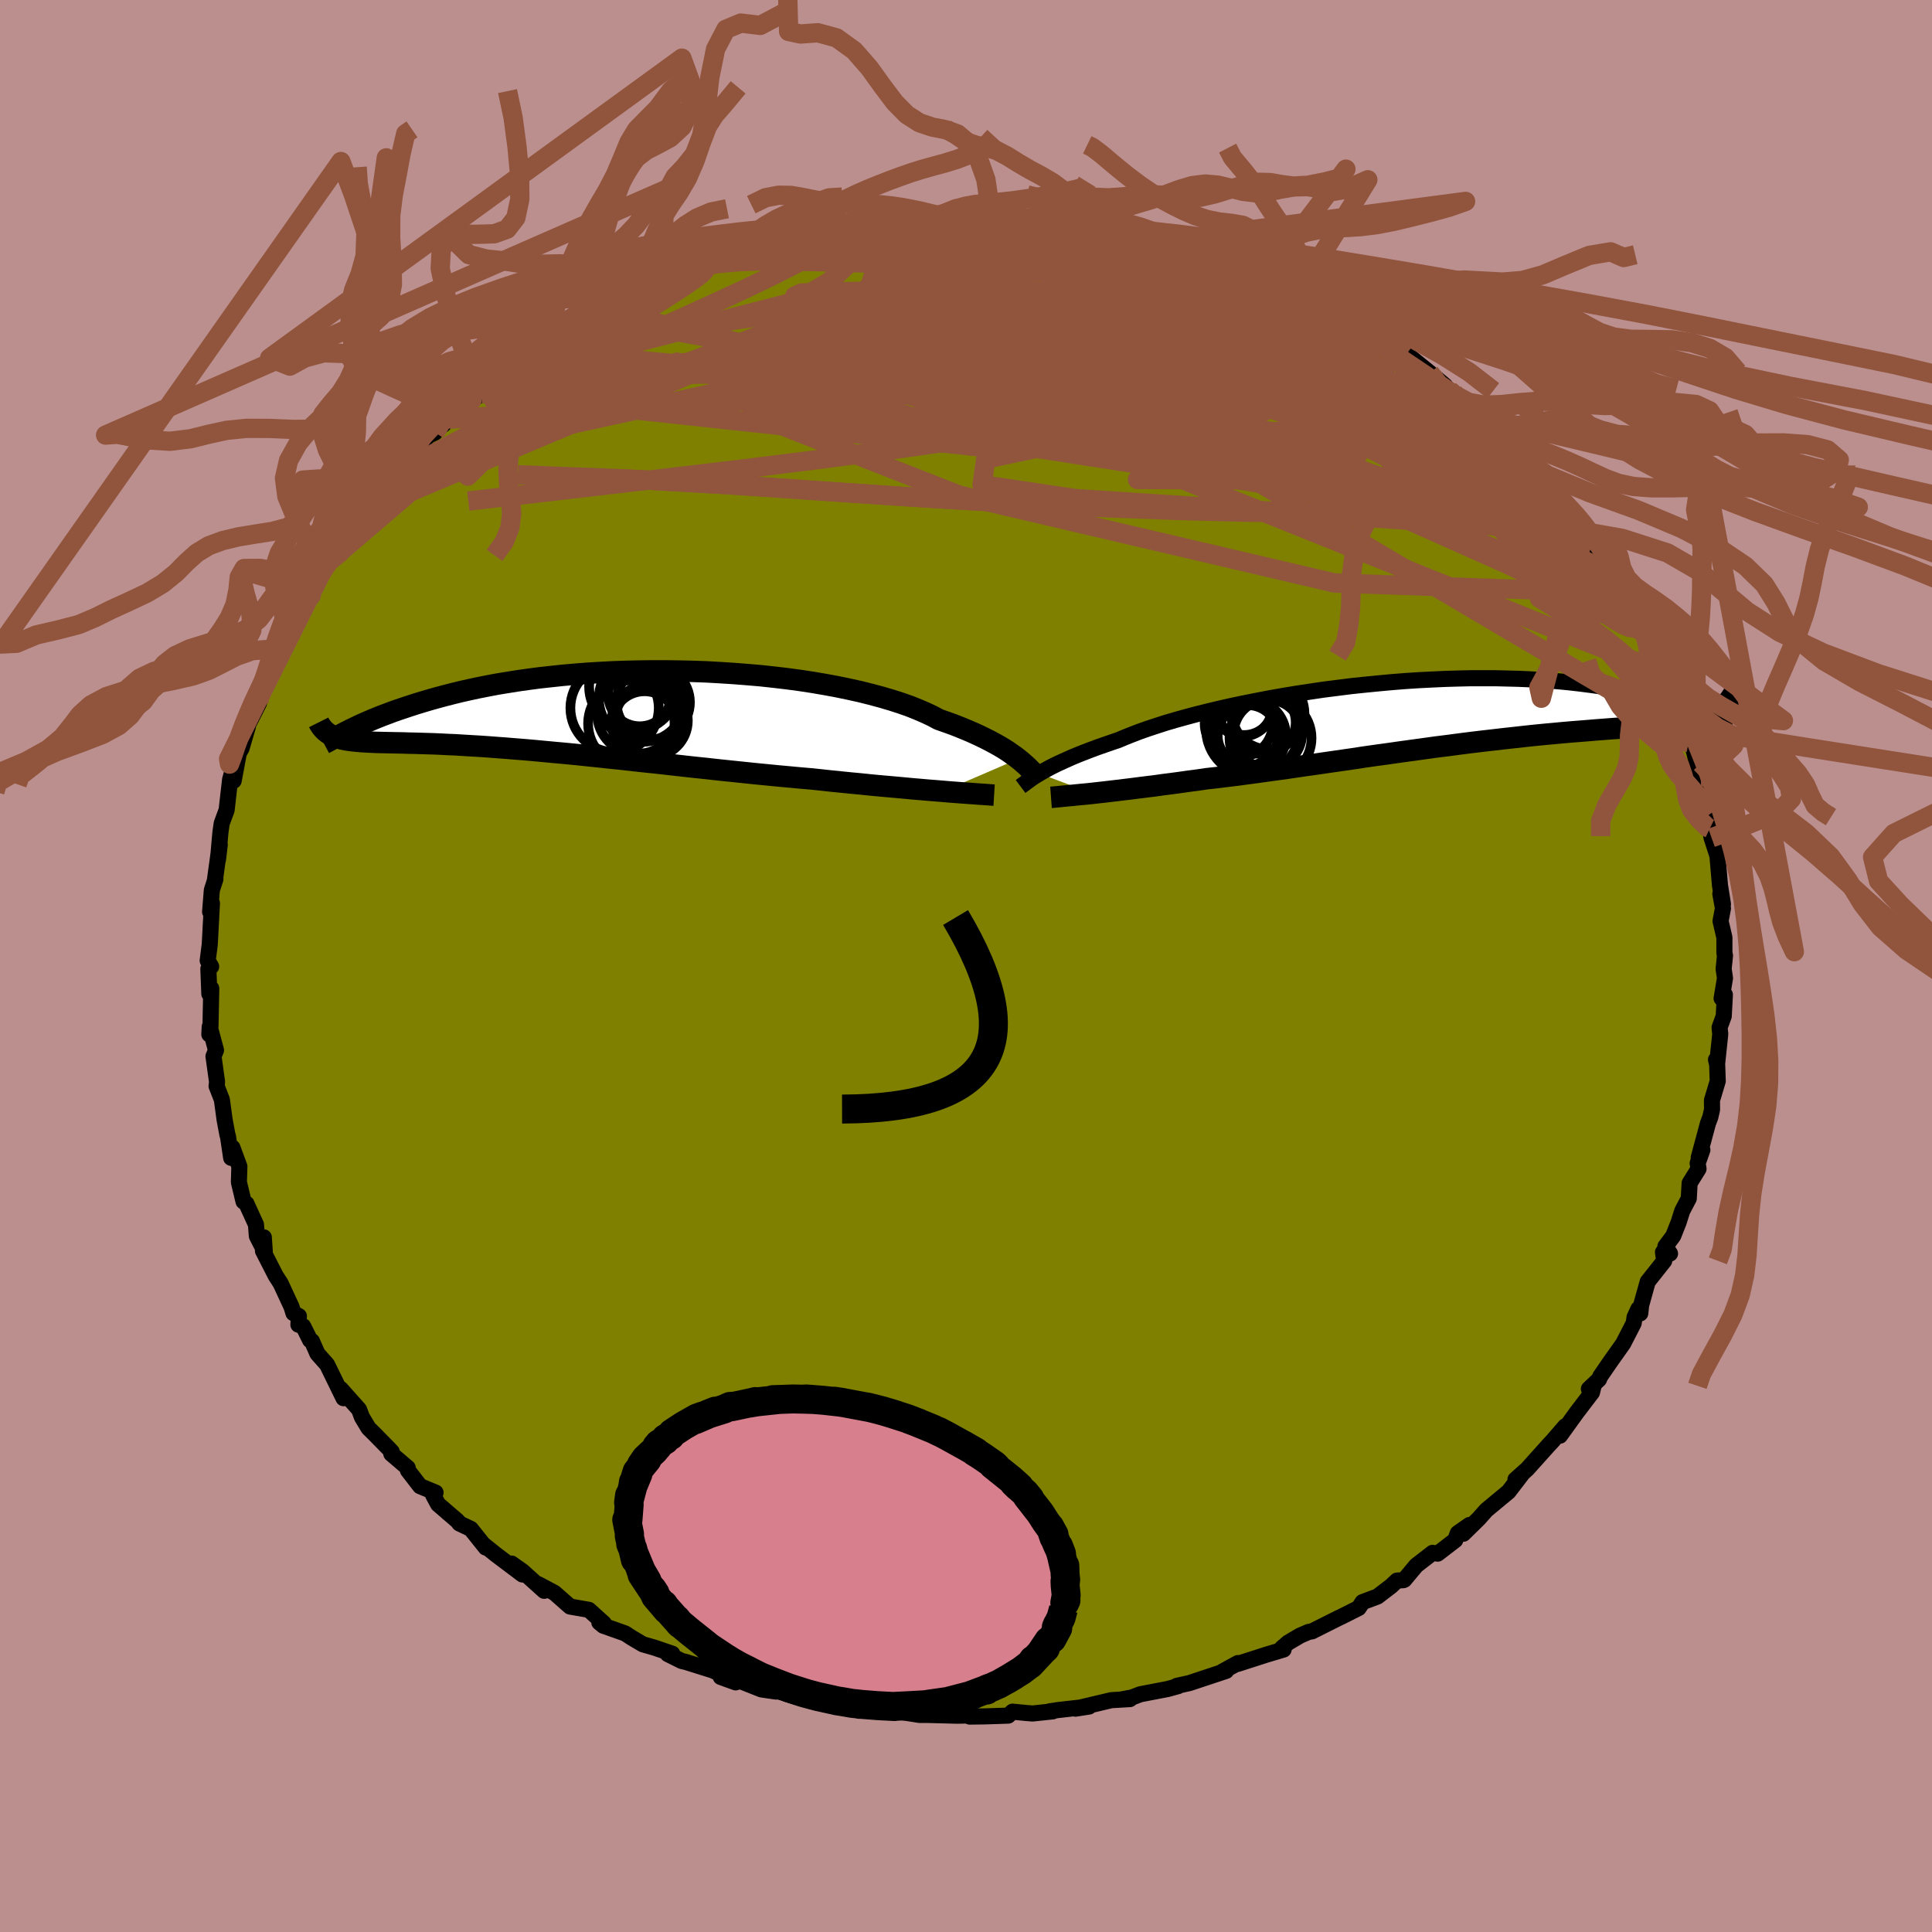 <svg xmlns="http://www.w3.org/2000/svg" width="500" height="500" viewBox="-100 -100 200 200"><defs><clipPath id="c"><path d="m44.52 5.03-.32-.25-.36-.25-.38-.27-.42-.27-.45-.27-.48-.27-.52-.28-.55-.28-.58-.28-.61-.28-.65-.28-.68-.28-.71-.28-.75-.27-.77-.27-.67-.36-.73-.34-.79-.34-.85-.34-.91-.32-.97-.31-1.02-.3-1.08-.29-1.12-.28-1.17-.26-1.21-.25-1.24-.23-1.29-.22-1.31-.2-1.34-.18-1.36-.16-1.38-.15-1.4-.12-1.41-.11-1.41-.09-1.42-.08-1.42-.05-1.41-.03-1.41-.02h-1.4l-1.38.02-1.37.03-1.34.05-1.33.07-1.3.08-1.27.1-1.24.11-1.22.13-1.18.13-1.14.15-1.12.16-1.07.17-1.04.17-1 .19-.96.19-.93.2-.89.2-.85.21-.82.21-.78.21-.75.21-.71.21-.69.21-.65.21-.63.21-.6.2-.57.2-.55.21-.51.19-.5.2-.47.19-.44.19-.42.18-.4.18-.38.18-.35.17-.34.16-.31.16-.3.15-1.47.22.17.09.18.08.19.08.2.06.22.07.23.06.24.05.25.05.27.04.29.04.3.03.31.03.34.03.35.02.36.02.39.02.4.02.42.01.45.01.47.01.49.01.51.01.54.01.57.02.59.01.63.02.65.02.68.02.71.03.74.04.77.03.8.05.83.05.86.05.89.06.91.07.95.07.98.08 1 .08 1.03.09 1.05.1 1.08.1 1.1.1 1.13.11 1.14.12 1.17.12 1.18.13 1.2.12 1.21.14 1.22.13 1.24.13 1.24.14 1.25.14 1.25.14 1.26.13 1.25.14 1.25.13 1.25.13 1.24.13 1.23.12 1.22.12 1.2.11 1.19.11 1.16.1 1.03.11 1.01.11 1 .1.99.1.97.09.96.1.94.09.91.08.9.08.87.08.85.08.83.07.79.07.77.06.73.06"/></clipPath><clipPath id="b"><path d="m-42.44 6.52.32-.19.35-.19.38-.21.41-.21.45-.22.48-.22.51-.23.54-.24.58-.24.61-.24.65-.25.67-.25.71-.25.75-.26.77-.26.66-.28.73-.29.78-.3.85-.3.91-.3.96-.31 1.02-.3 1.08-.3 1.12-.3 1.17-.29 1.21-.29 1.24-.28 1.29-.27 1.31-.26 1.35-.26 1.36-.24 1.39-.23 1.4-.21 1.41-.21 1.42-.18 1.42-.18 1.43-.15 1.42-.14 1.41-.13 1.4-.11 1.39-.09 1.37-.07 1.35-.06 1.33-.04 1.31-.03h2.52l1.22.03 1.18.03 1.15.05 1.11.07 1.08.07 1.04.09 1.01.1.96.11.93.12.89.12.85.13.82.14.78.14.74.14.72.15.68.14.65.15.62.14.6.14.57.14.54.14.52.14.49.13.46.13.44.13.42.13.39.12.37.11.35.11.33.1.31.1.29.09 1.05-.67-.22.18-.22.16-.24.15-.26.14-.27.14-.28.12-.3.12-.32.11-.34.1-.35.1-.37.08-.39.09-.41.07-.43.08-.45.06-.47.06-.49.06-.52.05-.54.05-.56.05-.6.05-.62.05-.65.04-.68.05-.71.05-.74.05-.77.06-.8.06-.83.07-.87.07-.89.07-.93.08-.95.09-.99.09-1.01.1-1.04.11-1.07.12-1.1.12-1.11.13-1.14.13-1.16.14-1.18.15-1.2.16-1.21.15-1.22.17-1.24.17-1.24.17-1.25.18-1.25.17-1.26.18-1.25.19-1.25.18-1.25.18-1.23.18-1.22.17-1.21.18-1.19.17-1.18.16-1.15.16-1.12.15-1.1.15-1.08.13-1.04.13-1.01.11-.94.14-.93.12-.91.13-.89.12-.87.11-.84.12-.83.1-.8.1-.77.1-.75.09-.73.09-.69.08-.67.08-.64.07-.61.07"/></clipPath><filter id="a"><feTurbulence baseFrequency=".05" numOctaves="3" result="noise" type="noise"/><feDisplacementMap in="SourceGraphic" in2="noise" scale="2"/></filter></defs><rect width="100%" height="100%" x="-100" y="-100" fill="#BC8F8F"/><path fill="olive" stroke="#000" stroke-linejoin="round" stroke-width="1.667" d="m78.43.3.14.96-.35 2.09.34-.38-.12 2.22-.43 1.18.07.68-.33 3.12-.11-.48.1-.03.08 2.25-.6 2 .01.96-.18.78-.24.63-.96 3.56.38-.8-.49 1.38.09.58-.92 1.48-.09 1.59-.68 1.29-.36 1.15-.57 1.44-.81 1.08.48.74-.73-.14.13.89-1.71 2.16-.68 2.44-.09.84-.19-.47-.4.86-.09.62-1.09 2.12-1.29 1.82-1.08 1.57-.13.31-1.05.99.49-.32-.17.69-1.55 2.03-1.76 2.44.54-.97-1.32 1.53-.42.45-2.19 2.44-1.22 1.09.66-.54-1.37 1.79-.02.02-2.28 1.89-.8.9-1.58 1.55.62-.9-1.2.84-.26.72-1.82 1.4-.53-.08-1.68 1.3-1.25 1.49-.09.04-.66.04-.61.57-1.41 1.08-1.55.58-.4.61-1.85.93-.22.1-2.77 1.39-.33.05-.9.39-1.24.73-.65.57.19.14-1.81.54-2.92.94v-.08l-1.64.9.42-.09-3.8 1.26-1.31.29.16.02-1.08.3-2.86.55-.86.33-1.02.19.81-.02-1.92.11-3.72.88 1.41-.22-3.26.37-.83.13h.33l-2.09.22-.63-.05-1.44-.14-.45.41-2.43.08-1.56.02.3-.12-1.61.03-3-.08h-.88l-1.26-.2-1.03-.15.68.09-3.27-.22-.74-.34-1.81-.03 1.83.12-3.78-.65-1.82-.31.97.33-3.08-.67-1.61-.54.07.15-1.51-.22-2.38-.94-.29.21-1.55-.56 1.24.29-2.06-.97-2.81-.88-.4-.09-1.45-.72.46-.04-1.85-.63-1.19-.34-1.18-.7-.66-.43-2.26-.8-.41-.34.47.1-1.55-1.4-1.95-.34-1.61-1.42-1.67-.89.6.68-2.24-2.02-1.13-.8 1.12 1.13-2.75-2.07-1.22-.98.17.26-1.54-1.93-1.18-.56-.19-.25-2.02-1.74-.53-.99.27-.22-1.6-.66-1.26-1.63-.02-.27-1.7-1.45.05-.21-.29-.31-1.53-1.56-.59-.58-.68-1.13-.3-.8-1.89-2.12.28.95-1.7-3.48-1-1.13-.57-1.3-.19-.1-.71-1.43-.5-.17.05-.89-.56-.3-.2-.65-1.13-2.44-.5-.77-1.33-2.6.09-1.39.1 1.47-.82-1.6-.09-1.19-.99-2.17-.3-.22-.48-2 .05-1.63-.72-1.95-.13 1.06-.33-2.23-.05-.12-.3-1.6-.28-2.07-.55-1.41.01-.05.04-.39-.37-2.64.26-.63-.65-2.43-.04.79.12-.87.08-3.89-.2.56-.1-2.58.29-.24-.36-.62.21-1.64.04-.69.19-3.62-.19.9.18-2.25.37-1.14-.05.1.5-3.65-.18 1.51.25-2.81.13-.91.11-.3.4-1.08.36-3.16.54-1.94-.17 2.06.53-2.84.29-.53.66-2.26-.4.64 1.54-3.04.03-.98-.1.77.46-1.31.33-.83 2.05-4.08-1.4 2.31 1.27-1.81 1.34-3.9.2.1 1.07-1.32-.53.42.68-.49 1.25-2.73.33-.37.34-.5.87-.68 1.23-1.85-.01.08.71-1.74 1.37-1.21-.48.02 2.3-2.59v.03l1.12-1.42.01.12 1.58-1.33 1.4-2.33.8-.39 1.03-1.39-.22.61.68-.61 2.38-2.06 1.08-.59.3-.8 1.59-.87.32-.61.65-.34 2.07-1.87-.33.43 2.88-1.45-.25.16 1.39-.96 1.05-.28 1.48-1.4.42-.62.82-.03 1.51-.33.12-.46 1.39-.66h.54l3.65-2.1.63-.33-.37.53 1.33-.64 1.49-.66-.12-.35 2.93-.53 1.24-.34.86-.39-.72.16 2.15-.43 1.52-.7 2.04-.18-.71-.07 4.12-.85-1.79.2 2.2-.38 1.33.07 2.58-.56 2.08-.22.03.1.74-.17.05-.05 1.93-.08 1.34-.18 1.68.01.62.21 1.91-.26.56-.06.73.24.69-.08 2.07.03 1.4.4-.31-.21 2.12.03 1.99.17 1.39.45.5-.09.04-.08 2.12.67 2.82.29.12.33 2.78.53.13-.21.38.48 1.28.15 2.16.59-.27-.09 2.88 1.24 2.01.49-.81-.46.81.28 1.82.82.12.25 1.76.93 2.49.77-1.15-.16 2.09.6-.14.06 2.58 1.37.58.12 1.2.87.64.34 1.81 1.19.43.27 2.1 1.4-.42-.44 1.32.61 2.52 2.04 1.59 1.34.38.52.55.26-.73-.43 2.71 2.22.87.68-.01.1 1.88 1.76.45.3.87 1.21.35.34.71.28 2.26 2.6-.69.16 1.63 1.2 1.23 1.11.18.57 1.82 2.24-.76-1.03.3 1.01 2.05 2.63-.33-.57.99 1.97.16.21 1.63 2.12.06-.15.27.99 1.3 1.92.18.46.35.9.64 1.49 1.19 2.59-.77-1.72.82 1.36.91 2.43.55 1.18.14.52.69 2.02.41 1.58-.05-.09.47.54.78 3.01-.24-1.2.92 3.53.35 1.48-.8-1.46 1.21 4.22-.48-1.22.18.95.61 1.88.26 3.04.31 1.96-.27-1.07.27 1.5-.25 1.32.4 1.7v1.6l.06.27L78.43.3l.14.96" filter="url(#a)"/><path fill="#fff" d="m-42.44 6.52.32-.19.35-.19.38-.21.41-.21.45-.22.48-.22.51-.23.54-.24.58-.24.61-.24.65-.25.67-.25.71-.25.75-.26.77-.26.66-.28.73-.29.78-.3.85-.3.91-.3.96-.31 1.02-.3 1.08-.3 1.12-.3 1.17-.29 1.21-.29 1.24-.28 1.29-.27 1.31-.26 1.35-.26 1.36-.24 1.39-.23 1.4-.21 1.41-.21 1.42-.18 1.42-.18 1.43-.15 1.42-.14 1.41-.13 1.4-.11 1.39-.09 1.37-.07 1.35-.06 1.33-.04 1.31-.03h2.52l1.22.03 1.18.03 1.15.05 1.11.07 1.08.07 1.04.09 1.01.1.96.11.93.12.89.12.85.13.82.14.78.14.74.14.72.15.68.14.65.15.62.14.6.14.57.14.54.14.52.14.49.13.46.13.44.13.42.13.39.12.37.11.35.11.33.1.31.1.29.09 1.05-.67-.22.18-.22.16-.24.15-.26.14-.27.14-.28.12-.3.12-.32.11-.34.1-.35.1-.37.08-.39.09-.41.07-.43.08-.45.06-.47.06-.49.06-.52.05-.54.05-.56.05-.6.05-.62.05-.65.04-.68.05-.71.05-.74.05-.77.06-.8.06-.83.07-.87.07-.89.07-.93.08-.95.09-.99.09-1.01.1-1.04.11-1.07.12-1.1.12-1.11.13-1.14.13-1.16.14-1.18.15-1.2.16-1.21.15-1.22.17-1.24.17-1.24.17-1.25.18-1.25.17-1.26.18-1.25.19-1.25.18-1.25.18-1.23.18-1.22.17-1.21.18-1.19.17-1.18.16-1.15.16-1.12.15-1.1.15-1.08.13-1.04.13-1.01.11-.94.14-.93.12-.91.13-.89.12-.87.11-.84.12-.83.1-.8.1-.77.1-.75.09-.73.09-.69.08-.67.08-.64.07-.61.07" filter="url(#a)" transform="translate(50.04 -26.45)"/><path fill="#fff" d="m44.52 5.03-.32-.25-.36-.25-.38-.27-.42-.27-.45-.27-.48-.27-.52-.28-.55-.28-.58-.28-.61-.28-.65-.28-.68-.28-.71-.28-.75-.27-.77-.27-.67-.36-.73-.34-.79-.34-.85-.34-.91-.32-.97-.31-1.02-.3-1.08-.29-1.12-.28-1.17-.26-1.21-.25-1.24-.23-1.29-.22-1.31-.2-1.34-.18-1.36-.16-1.38-.15-1.4-.12-1.41-.11-1.41-.09-1.42-.08-1.42-.05-1.41-.03-1.41-.02h-1.4l-1.38.02-1.37.03-1.34.05-1.33.07-1.3.08-1.27.1-1.24.11-1.22.13-1.18.13-1.14.15-1.12.16-1.07.17-1.04.17-1 .19-.96.19-.93.2-.89.2-.85.21-.82.21-.78.21-.75.21-.71.21-.69.21-.65.21-.63.21-.6.2-.57.2-.55.21-.51.19-.5.2-.47.19-.44.19-.42.18-.4.18-.38.18-.35.17-.34.16-.31.16-.3.15-1.47.22.17.09.18.08.19.08.2.06.22.07.23.06.24.05.25.05.27.04.29.04.3.03.31.03.34.03.35.02.36.02.39.02.4.02.42.01.45.01.47.01.49.01.51.01.54.01.57.02.59.01.63.02.65.02.68.02.71.03.74.04.77.03.8.05.83.05.86.05.89.06.91.07.95.07.98.08 1 .08 1.03.09 1.05.1 1.08.1 1.1.1 1.13.11 1.14.12 1.17.12 1.18.13 1.2.12 1.21.14 1.22.13 1.24.13 1.24.14 1.25.14 1.25.14 1.26.13 1.25.14 1.25.13 1.25.13 1.24.13 1.23.12 1.22.12 1.2.11 1.19.11 1.16.1 1.03.11 1.01.11 1 .1.99.1.97.09.96.1.94.09.91.08.9.08.87.08.85.08.83.07.79.07.77.06.73.06" filter="url(#a)" transform="translate(-39.1 -26.47)"/><g fill="none" stroke="#000" transform="translate(50.04 -26.45)"><path stroke-linejoin="round" stroke-width="1.667" d="m-44.39 7.87.12-.09.13-.1.15-.1.15-.12.18-.13.19-.14.22-.16.24-.16.27-.17.3-.18.32-.19.35-.19.38-.21.41-.21.45-.22.48-.22.51-.23.54-.24.58-.24.61-.24.65-.25.67-.25.71-.25.75-.26.77-.26.66-.28.73-.29.78-.3.85-.3.91-.3.96-.31 1.02-.3 1.08-.3 1.12-.3 1.17-.29 1.21-.29 1.24-.28 1.29-.27 1.31-.26 1.35-.26 1.36-.24 1.39-.23 1.4-.21 1.41-.21 1.42-.18 1.42-.18 1.43-.15 1.42-.14 1.41-.13 1.4-.11 1.39-.09 1.37-.07 1.35-.06 1.33-.04 1.31-.03h2.52l1.22.03 1.18.03 1.15.05 1.11.07 1.08.07 1.04.09 1.01.1.96.11.93.12.89.12.85.13.82.14.78.14.74.14.72.15.68.14.65.15.62.14.6.14.57.14.54.14.52.14.49.13.46.13.44.13.42.13.39.12.37.11.35.11.33.1.31.1.29.09.27.08.26.07.24.06.23.06.2.05.2.04.18.03.17.02.16.02h.14" filter="url(#a)"/><path stroke-linejoin="round" stroke-width="2.222" d="m-41.24 8.99.27-.02.3-.03.34-.03.38-.04.41-.04.45-.04.48-.05.51-.05.55-.05.57-.06.61-.07.64-.07.67-.08.69-.08.73-.09.75-.09.77-.1.8-.1.83-.1.84-.12.87-.11.89-.12.91-.13.93-.12.94-.14 1.01-.11 1.04-.13 1.08-.13 1.1-.15 1.12-.15 1.15-.16 1.18-.16 1.19-.17 1.21-.18 1.22-.17 1.23-.18 1.25-.18 1.25-.18 1.25-.19 1.26-.18 1.25-.17 1.25-.18 1.24-.17 1.24-.17 1.22-.17 1.21-.15 1.2-.16 1.18-.15 1.16-.14 1.14-.13 1.11-.13 1.1-.12 1.07-.12 1.04-.11 1.01-.1.99-.09.95-.09.93-.08.89-.07.87-.07.83-.07.8-.06.77-.06.74-.05.71-.05.68-.05.65-.04.62-.05.6-.05.56-.05.54-.05.52-.05.49-.06.47-.06.45-.06.43-.08.41-.07.39-.09.37-.08.35-.1.34-.1.32-.11.3-.12.28-.12.27-.14.26-.14.24-.15.22-.16.22-.18.2-.18.19-.19.18-.2.17-.22.15-.22.15-.24.14-.25.13-.25.12-.27.11-.28" filter="url(#a)"/><circle cx="-18.786" cy="2.412" r="3.538" clip-path="url(#b)" filter="url(#a)"/><circle cx="-21.261" cy="-.543" r="3.084" clip-path="url(#b)" filter="url(#a)"/><circle cx="-21.371" cy="-.338" r="3.016" clip-path="url(#b)" filter="url(#a)"/><circle cx="-18.746" cy=".272" r="3.74" clip-path="url(#b)" filter="url(#a)"/><circle cx="-19.211" cy="1.237" r="3.304" clip-path="url(#b)" filter="url(#a)"/><circle cx="-21.806" cy="1.332" r="3.528" clip-path="url(#b)" filter="url(#a)"/><circle cx="-18.516" cy="2.852" r="4.246" clip-path="url(#b)" filter="url(#a)"/><circle cx="-20.861" cy="2.572" r="3.126" clip-path="url(#b)" filter="url(#a)"/><circle cx="-20.726" cy="2.642" r="3.816" clip-path="url(#b)" filter="url(#a)"/><circle cx="-20.336" cy="1.922" r="4.846" clip-path="url(#b)" filter="url(#a)"/></g><g fill="none" stroke="#000" transform="translate(-39.1 -26.47)"><path stroke-linejoin="round" stroke-width="2.222" d="m46.49 6.9-.12-.12-.13-.13-.14-.16-.16-.17-.18-.18-.2-.2-.22-.21-.25-.22-.27-.24-.3-.24-.32-.25-.36-.25-.38-.27-.42-.27-.45-.27-.48-.27-.52-.28-.55-.28-.58-.28-.61-.28-.65-.28-.68-.28-.71-.28-.75-.27-.77-.27-.67-.36-.73-.34-.79-.34-.85-.34-.91-.32-.97-.31-1.02-.3-1.08-.29-1.12-.28-1.17-.26-1.21-.25-1.24-.23-1.29-.22-1.31-.2-1.34-.18-1.36-.16-1.38-.15-1.4-.12-1.41-.11-1.41-.09-1.42-.08-1.42-.05-1.41-.03-1.41-.02h-1.4l-1.38.02-1.37.03-1.34.05-1.33.07-1.3.08-1.27.1-1.24.11-1.22.13-1.18.13-1.14.15-1.12.16-1.07.17-1.04.17-1 .19-.96.19-.93.2-.89.2-.85.21-.82.21-.78.21-.75.21-.71.21-.69.21-.65.21-.63.21-.6.2-.57.2-.55.21-.51.19-.5.2-.47.19-.44.19-.42.18-.4.18-.38.18-.35.17-.34.16-.31.16-.3.15-.28.15-.26.13-.25.14-.23.12-.22.12-.2.11-.19.1-.18.1-.17.09-.15.08" filter="url(#a)"/><path stroke-linejoin="round" stroke-width="2.222" d="m42.01 8.78-.33-.02-.39-.03-.42-.03-.48-.03-.51-.04-.56-.04-.59-.04-.64-.05-.67-.05-.7-.06-.73-.06-.77-.06-.79-.07-.83-.07-.85-.08-.87-.08-.9-.08-.91-.08-.94-.09-.96-.1-.97-.09-.99-.1-1-.1-1.01-.11-1.03-.11-1.16-.1-1.19-.11-1.2-.11-1.22-.12-1.23-.12-1.24-.13-1.25-.13-1.25-.13-1.25-.14-1.26-.13-1.25-.14-1.25-.14-1.24-.14-1.24-.13-1.22-.13-1.21-.14-1.2-.12-1.18-.13-1.17-.12-1.14-.12-1.13-.11-1.1-.1-1.08-.1-1.05-.1-1.03-.09-1-.08-.98-.08-.95-.07-.91-.07-.89-.06-.86-.05-.83-.05-.8-.05-.77-.03-.74-.04-.71-.03-.68-.02-.65-.02-.63-.02-.59-.01-.57-.02-.54-.01-.51-.01-.49-.01-.47-.01-.45-.01-.42-.01-.4-.02-.39-.02-.36-.02-.35-.02-.34-.03-.31-.03-.3-.03-.29-.04-.27-.04-.25-.05-.24-.05-.23-.06-.22-.07-.2-.06-.19-.08-.18-.08-.17-.09-.16-.1-.15-.1-.14-.11-.14-.12-.12-.12-.11-.13-.11-.14-.1-.14-.1-.16-.08-.16" filter="url(#a)"/><circle cx="6.544" cy="1.066" r="3.76" clip-path="url(#c)" filter="url(#a)"/><circle cx="4.674" cy="-2.459" r="4.592" clip-path="url(#c)" filter="url(#a)"/><circle cx="5.819" cy="1.406" r="3.376" clip-path="url(#c)" filter="url(#a)"/><circle cx="5.089" cy=".331" r="4.174" clip-path="url(#c)" filter="url(#a)"/><circle cx="5.944" cy=".986" r="3.504" clip-path="url(#c)" filter="url(#a)"/><circle cx="6.724" cy="-.829" r="3.798" clip-path="url(#c)" filter="url(#a)"/><circle cx="2.719" cy="-.239" r="4.572" clip-path="url(#c)" filter="url(#a)"/><circle cx="5.589" cy="-1.229" r="4.498" clip-path="url(#c)" filter="url(#a)"/><circle cx="5.324" cy="-1.609" r="3.262" clip-path="url(#c)" filter="url(#a)"/><circle cx="4.454" cy="1.376" r="4.474" clip-path="url(#c)" filter="url(#a)"/></g><g fill="none" stroke="#91553D" stroke-linejoin="round" stroke-width="2"><path d="m56.92-53.11.8.82.43 1.05-.06.91-.52.75-.99.64-1.5.52-2.04.41-2.58.32-3.11.24-3.63.19-4.15.12-4.69.06-5.26-.03-5.86-.11-6.47-.19-7.12-.28-7.76-.38-8.37-.49-8.99-.6-9.66-.66-10.43-.6-11.35-.43m32.36-25.38-.29.08 1.39.02 2.14.06 2.43.13 2.47.23 2.46.33 2.51.41 2.64.47 2.79.53 2.96.58 3.06.61 3.11.65 3.09.65 3.01.63 2.9.6 2.8.56 2.71.56 2.61.55 2.49.52 2.31.45 2.08.37" filter="url(#a)"/><path d="m-17.44-75.31.77-.16 1.96-.07 2.49.13 3.09.3 3.65.41 4.02.49 4.2.57 4.24.63 4.3.72 4.42.78 4.56.82 4.65.81 4.63.79 4.53.76m4.34.64.9.72.61.68.31.69-.04.67-.4.69-.74.72-1.11.8-1.53.83-2.02.84-2.56.81-3.11.79-3.64.78-4.14.78-4.65.82-5.17.84-5.72.89-6.31.94-6.92.98-7.53 1-8.11 1.01-8.69 1.03-9.35 1.09-10.01 1.16m117.83 7.19.48.61.57.76.4.64.25.52.08.38-.11.19-.32-.06-.56-.35-.82-.7-1.08-1.04-1.35-1.4-1.66-1.78-2.07-2.24-2.56-2.78-3.07-3.37-3.5-3.88-3.84-4.37" filter="url(#a)"/><path d="m11.81-76.66.66.15 1.21.33 1.09.37.69.36.23.34-.19.35-.58.37-.92.42-1.27.47-1.68.54-2.14.59-2.66.61-3.21.62-3.74.64-4.28.69-4.8.76-5.38.85-6.02.94-6.7.97-7.27.91" filter="url(#a)"/><path d="m-19.48-75.13 1.33-.18 1.02-.22.92-.2.84-.13.79-.05h.72l.53.09.25.17-.11.29-.46.39-.78.51-1.07.63-1.36.75-1.69.88-2.06 1.03-2.47 1.18-2.9 1.34-3.34 1.52-3.8 1.71-4.32 1.94-4.96 2.24-5.68 2.57" filter="url(#a)"/><path d="m-28.83-71.89 1.27-.53 1.61-.41 1.97-.34 2.12-.27 2.22-.22 2.38-.19 2.56-.2 2.75-.2 2.87-.19 2.94-.17 2.94-.13 2.9-.12 2.83-.1 2.74-.1 2.6-.11 2.43-.09 2.22-.07 2.01-.01h1.67m39.05 20.38.51.49.53.59.52.6.48.59.37.54.18.4-.04.22-.33-.03-.64-.29-1.01-.57-1.38-.86-1.74-1.14-2.1-1.41-2.46-1.71-2.9-2.07-3.39-2.48-3.93-2.95-4.45-3.43M68.1-38.61l.17.25.34.72.35.79.25.71.12.57-.04.39-.21.18-.39-.04-.59-.24-.79-.44-1.01-.65-1.25-.92-1.53-1.23-1.81-1.58-2.11-1.94-2.42-2.3-2.74-2.65-3.05-2.99-3.35-3.34-3.65-3.72-4.04-4.16-4.66-4.72" filter="url(#a)"/><path d="m-34.61-69.35 1.28-.54 1.5-.74 1.11-.52.84-.36.72-.28.69-.24.63-.19.51-.1.31.01.09.12-.15.24-.38.36-.64.49-.9.63-1.2.79-1.55.98-1.92 1.18-2.3 1.4-2.74 1.64-3.24 1.91-3.76 2.14-4.16 2.16" filter="url(#a)"/><path d="m-42.79-64.61 1.26-.78 1.15-.74 1.04-.69.93-.57.86-.47.81-.39.77-.37.73-.33.62-.28.47-.18.22-.05-.05.1-.35.28-.62.44-.9.61-1.19.81-1.52 1.01-1.89 1.24-2.32 1.48-2.78 1.76-3.4 2.16M-23.15-74l1.95-.45 1.84-.42 1.78-.34 1.76-.3 1.78-.27 1.83-.24 1.9-.23 1.93-.21 1.89-.19 1.72-.17 1.5-.14 1.23-.12 1-.1.8-.08.62-.07.4-.06.13-.05-.16-.03-.58.02m-29 5.56 1.33-.5 1.78-.32 2.25-.2 2.54-.08 2.74.02 2.98.06 3.27.09 3.54.12 3.75.14 3.89.19 3.98.23 4.04.26 4.08.28 4.1.29 4.06.29 3.9.28 3.64.28 3.37.31" filter="url(#a)"/><path d="m52.51-57.5.55.49.35.44.14.36-.21.16-.64-.1-1.1-.35-1.57-.62-2.08-.9-2.64-1.23-3.26-1.62-3.99-2.06-4.84-2.56-5.87-3.1-7.1-3.74m14.2 2.65-.1.13.9.51 1.32.75 1.49.89 1.55.97 1.55 1 1.52 1 1.46.99 1.4.93 1.3.87 1.18.8 1.04.7.84.57.57.4.24.15-.09-.08-.26-.23-.3-.26m7.57 6.76 1.14 1.72.15 1-.35.77-.86.66-1.47.53-2.09.41-2.73.31-3.34.24-3.95.16-4.56.1-5.2.02-5.89-.08-6.59-.17-7.32-.27-8.06-.39-8.78-.51-9.51-.64-10.28-.71-11.16-.63-12.19-.43" filter="url(#a)"/><path d="m53.37-56.72 1.2 1.19.4.67-.09.44-.47.29-.85.2-1.26.08-1.71-.09-2.23-.31-2.79-.54-3.44-.8L38-56.66l-4.86-1.33-5.54-1.59-6.2-1.82-6.86-2.08-7.58-2.35-8.38-2.63-9.26-2.9" filter="url(#a)"/><path d="M70.26-34.49 25.5-56.91 5.23-62.93.77-65.1l3.86-.82 8.19.15 8.71.67 6.19.76 2.26.65-1.55.49-4.26.24-5.49-.18-5.32-.63-4.13-.82-2.62-.53-1.49.14-1.33.74-2.41.71-4.22.06-5.03-.43-2.72-.06 3.39.22 9.56-3.02-9.22-10.43" filter="url(#a)"/><path d="m39.61-66.82-28.68-4.64-3.76 2.24 2.3 4.76 1.66 3.08-.9.59-2.62-.64-2.21-.69.14-.35 2.58-.26 3.03-.54.68-.96-3.37-1.17-6.81-.97-7.68-.4-5.59.41-1.85 1.33 1.47 2.21 2.94 2.52 2.12 1.41-1.28-1.02-9.11-1.33-39.84 8.74" filter="url(#a)"/><path d="m50.53-59.29-30.37-5.72-6.91 3.38-3.03 3.07-2.45-.17-2.22-2.56-1.52-2.91-.96-1.86-1.04-.49-1.33.49-.85.91.83.9 3.02.63 4.39.33 4.08.2 2.46.44.87 1.08.7 1.76 2.21 2.04 4.36 1.76 5.19 1.41 2.31 1.71-5.05 2.06-7.47.47 42.14.13" filter="url(#a)"/><path d="m-53.48-56.61 55.96-3.36 29.5 4.68 7.1.94L34-56.78l-8.58-3.29-7.02-2.03-3.49.14-.1 2.02 2.13 2.75 3.12 2.13 3.18.68 2.58-.86 1.27-1.9-.64-2.21-2.58-2-3.78-1.53-4.04-1.02-3.87-.55-3.39-.32-.76-.43 6.63-.39 16.69 2.18 29.48 14.54" filter="url(#a)"/><path d="m5.81-77.22 2.83 4.81 6.84 9.23 6.66 7.32.3 2.82-2.98-.05-2.67-.83-2.02-.82-2.36-.83-2.71-.93-2.31-.94-1.79-.67-2.16-.09-3.57.69-5.34 1.26-6.86.88-7.14-.95-3.59-3.44 7.45-3.72 26.78 2.99 57.26 22.72" filter="url(#a)"/><path d="m-61.7-47.33 33.48-14.06-1.68-1.12-1.76.57 2.77.39 4.4.54 4.13.65 4.16.24 4.77-.58 4.73-1.4 3.16-1.85.55-1.75-1.53-1.19-1.65-.43.7.25 5.02.86L9.7-64.42l14.31 3.13L38.62-58l7.98-.41 3.2-1.31" filter="url(#a)"/><path d="m-53.94-56.61 48.73-3.21 1.97-4.58-.47-2.98 1.9-1.93 2.86-.88 4.34.72 6.97 2.53 9.2 3.76 8.95 3.82 4.96 2.74-2.11 1.26-9.43.32-12.76.63-9.12 1.93-.39 2.66 9.65 1.43 52.75 3.44" filter="url(#a)"/><path d="m-13.62-76.41 22.14 2.3 14.46 5 8.41 4.87 6.3 4.36 5.04 3.52 2.28 2.01-1.78.06-5.71-1.6-8.24-2.41-8.78-2.18-7.37-1.12-4.64.25-1.45 1.39 1.4 1.91 3.59 1.77 5.33 1.16 6.83.45 7.96.13 8.24.46 7.18 1.1 4.39.91.04-1.16-2.99-3.58 7.91 3.7" filter="url(#a)"/><path d="m52.51-57.5-42.29-4.33 9.51 1.29 15.23 2.18 8.1.2.22-1.46-5.71-1.73-9-.82-8.69.65-4.47 1.96 2.15 2.61 8.09 2.56 9.8 1.72 3.54-.18-16.1-3.37-61.76-11.03" filter="url(#a)"/><path d="m-50.02-59.26 51.27 5.51 3.5-2.57 3.99-.48 5.97.11 4.04-.47 1.41-.55-.84.07-3.15.83-5.43 1.13-6.82.75-6.5-.27-4.49-1.56-1.69-2.57.71-2.82 2.08-2.15 3.06-.83 5.04.52 8.44 1.35 11.07 1.52 9.07 1.27.23 1.11-16.18 1.23-59.85-5.62" filter="url(#a)"/><path d="m-37.63-67.9 38.82 9.23 8.73 4.21 9.19.66 8.77-.32 4.9.2-.71.38-5.43-.45-7.05-1.67-4.97-2.13-.57-1.32 3.25.15 3.34.8-1.55-.43-9.17-2.71-15.74-3.02-22.74 2.16-33.14 14.83" filter="url(#a)"/><path d="m44.17-64.06 8.93 15.89-20.01-2.06-26.24-5.65-17.59-4.4-6.16-2.59 1.65-1.08 5.08-.02 5.71.6 5.21.82 4.46.78 3.68.57 2.67.31.96.04-1.88-.23-5.8-.63-10.04-1-13.25-.67-14.24 1.23-13.17 4.2-10.2 5.41-3.82 2.64" filter="url(#a)"/><path d="m-48.13-60.93 31.85-8.22 2.08-.96-.8 1.78.38 2.26 1.18 1.75 1.86 1.2 2.56 1.21 2.74 1.67 1.91 1.99.37 1.59-.51.54 1-.67 4.9-1.75 7.84-3.27 4.18-5.54L7-74.03l-5.04-3.33" filter="url(#a)"/><path d="M64.06-44.95 24.37-64.9l-10.74-5.76-1.8-.84.22 1.26 1.8 2.56 3 3 2.23 2.41-.45 1.09-3.19-.34-4.19-1.23-3.29-1.29L6-64.67l-1.62.32-2.04.97-1.35.94 1.71.03L8.03-64l5.27-3.25-.04-3.77-3.19-2.29 16.18.55" filter="url(#a)"/><path d="m-1.86-77.49-4.18 1.46 4.49 2.12 5.48 3.33 7.73 4.16 8.93 3.96 6.54 2.65 1.8.91-2.31-.4-3.69-1.03-2.44-1.1-.21-.92 1.07-.67.4-.34-1.93.03-4.91.36-7.54.45-9.3.2-9.95-.2-8.88-.06-4.71 1.42 4.48 4.47L-.7-48.74l38.85 9.09 29.95 1.04" filter="url(#a)"/><path d="m-48.13-60.93 34.21-.56 15.56 2.02 3.14-1.18 3.81-1.14 4.82.01.88.35-5.39-.14-9.47-.71-9.36-.85-6.15-.62-2.16-.34 1.2-.31 3.84-.55 5.92-.92 6.73-1.16 5.71-.81 6.01.98 16.77 6.1 38.53 20.03" filter="url(#a)"/><path d="m63.6-44.97-.95.12-9.52-6.28-15.85-5.67-16.76-3.16-11.1-.77-3.24.46 2.18.68 4.13.69 4.37.98 4.61 1.18 4.94.52 4.46-1.2 2.84-2.92.77-2.91-3.02-1.9L5.81-77.22" filter="url(#a)"/><path d="m19.69-74.92 26.22 20.88-3.02-2.35-11.78-5.23-11.77-2.94-8.52-.34-5.06 1.31-2.85 1.66-1.69.78-.02-.8 3.03-2.1 6.36-2.37 7.37-1.66 4.15-.82-3.05-.6-12.59-.39-23.62 3.01-41.6 15.71" filter="url(#a)"/><path d="m70.26-34.49-2.41-2.53-6.51-5.32-12.69-6.23-17.84-6.41-17.51-5.35L1.33-64l-4.61-1.83 1.33-.11 4.45 1.19 5.02 1.68 3.94 1.17 1.9-.06-.67-1.37-3.51-2.11-6.14-2-7.9-1.27-7.82-.49-5.04-.16.71-.31 8.45-.26 15.99 1.28 21.22 5.71 23.42 13.86 22.77 26.04" filter="url(#a)"/><path d="M56.92-53.11 28.53-63.45l1.13 1.67 6.59 5.06 4.29 3.86-.91.89-5.06-1.56-6.18-2.75-4.81-3.05-2.77-3-1.55-2.83-1.39-2.52-1.57-1.9-1.33-.93-.47.25.74 1.28 1.81 1.89 2.33 1.89 1.61 1.36-1.32.37-6.61-.98L1.54-66.9l-9.8-3.54 1.34-4 3.38-3.06" filter="url(#a)"/><path d="m-61.7-47.33 41.23-17.53 15.1-5.22 6.41-.56 8.37 2.35 10 3.81 6.78 3.39-.01 1.63-6.42-.45-9.33-1.98-8.21-2.63-5.15-2.42-2.93-1.61-2.88-.62-3.86.09-3.48.17-.65-.42 2.56-1.5 2.82-2.61 10.11-3.84" filter="url(#a)"/><path d="M72.09-30.41 8.45-55.95l-23.94-6.35 4.07.68L6-57.77l16.94 3.91 7.29 1.92-5.08-.41-14.13-1.88L-5-56.7l-10.21-2.77.18-3.07 9.82-3.02 13.59-2.08 9.39-.14 1.08 2.68 2.4 8 48.66 21.71" filter="url(#a)"/><path d="m48.01-61.41 10.72 13.75-9.77.72-23.99-3.91-25.56-3.96L-18-57.87l-5.79-2.5 4.21-2.15 9.86-1.64L.99-65.17l7.96-.47 3.77-.18.44-.01-.44.27 1.18.77 3.85 1.31 5.65 1.7 5.84 1.77 4.81 1.15 2.11-.76-6-4.19-32.02-13.68" filter="url(#a)"/><path d="m19.69-74.92 12.52 7.4-1.65 6.42-7.71 3.93-5.13.85.17-.94 1.88-1.88-.74-2.43-4.55-2.38-6.17-1.46-4.54-.03-.81 1.31 2.79 2.08 4.83 2.16 5.45 1.48 5.78.1 6.74-1.09 9.21.37 13.77 5.74 10.53 5.53m28.99-4.03.07 1.84-.98 2.44-1.04 2.29-.74 2.05-.45 1.82-.31 1.65-.34 1.62-.46 1.66-.62 1.77-.73 1.83-.79 1.85-.78 1.78-.7 1.67-.52 1.54-.25 1.4.1 1.29.46 1.23.72 1.19.84 1.19.73 1.18.19 1.2-1.3 1.35-3.65 1.49-3.32 1.18m-78.42-64-.91-.24-1.24-.31-1.24-.3-1.11-.23-.98-.18-.94-.14-1.05-.11-1.23-.08-1.39-.06-1.46-.06-1.42-.11-1.35-.19-1.28-.26-1.27-.22-1.3-.02-1.35.26-1.47.72" filter="url(#a)"/><path d="m12.54-81.18-.35.57-.8.21-1.2.27-1.35.29-1.33.24-1.24.18-1.17.17-1.13.13-1.07.1-1.01.08-.97.11-.98.18-1.05.28-1.12.45-1.31.42m-3.32.31.62-.02 1.16.02 1.29.15 1.26.29 1.16.35 1.08.38 1.01.37.98.32.98.27 1.02.21 1.04.2 1.08.24 1.11.37 1.13.53 1.1.66.98.68.81.55.78.36 1.25.57M77-14.23l-.25-.12-.9-.87-.74-.96-.41-1.09-.22-1.18-.22-1.18-.36-1.07-.56-.94-.77-.82-.91-.77-.97-.81-.99-.86-1-.91-.95-1.08-.94-1.61-80.84-47.73.04 2.41.87-.26 1.36-.12 1.5.52 1.39.8 1.17.68.99.44.92.25.95.21 1.02.29 1.07.41 1.06.56 1.02.69.95.78.86.8.84.72.91.67 1.06.9 1.12 1.7" filter="url(#a)"/><path d="m-14.03-76.23-.24 1.19 1.05.7 1.47.23 1.49-.02 1.31.05 1.1.18.97.23.91.15.96.09 1.04.07 1.1.13 1.11.18 1.07.2.99.25.88.39.82.62.91.85 1.33 1.19" filter="url(#a)"/><path d="m-18.15-75.38 2.33-.37 1.19.01 1.23-.01 1.41-.09 1.42-.08 1.31-.02h1.15l1.02.01.99.02 1.01.02 1.08.05 1.12.06 1.13.08 1.09.1 1.04.18.99.26.98.31 1 .29 1.03.23.99.18.93.18 1.29.23-25.02-1.57.5-.09 1.08-.26 1.1-.14 1.23.06 1.39.21 1.46.28 1.36.27 1.17.19.98.11.89.02h.93l1.04.01 1.16.05 1.19.1 1.2.17 1.4.3" filter="url(#a)"/><path d="m-22.43-74.16.17-.1 1.06-.35 1.3-.38 1.28-.32 1.2-.29 1.14-.28 1.12-.27 1.19-.26 1.3-.27 1.42-.27 1.43-.27 1.26-.23.91-.17.55-.15.22-.16-16.41 4.16.22-1.24.51-.84 1.08-.26 1.31-.13 1.32-.24 1.24-.38 1.19-.5 1.19-.58 1.22-.64 1.28-.65 1.3-.63 1.27-.56 1.19-.48 1.1-.43 1.06-.39 1.08-.38 1.14-.36 1.21-.34 1.26-.34 1.25-.39 1.15-.45 1.02-.5.87-.56.77-.84M-53.5-75.64l2.02 1.99 1.81.46 1.63.17 1.65.25 1.59.14 1.44-.03 1.34-.03 1.32.11 1.34.26 1.31.18 1.26-.08 1.27-.39 1.44-.5 1.61-.24 1.49.46.82 1.64" filter="url(#a)"/><path d="m-12.82-79.6-1.34.08-1.06.37-1 .42-1.08.42-1.16.45-1.17.55-1.12.65-1.02.72-.94.7-.94.63-1.01.51-1.11.4-1.17.32-1.14.31-.96.37-.67.49-.36.49-.35.27-21.16 20.74.33-.9.44-.7.47-.77.54-.98.61-1.11.68-1.11.72-1.03.76-.93.81-.8.88-.71.94-.64.96-.63.95-.67.89-.74.85-.82.8-.86.78-.87.79-.79.84-.63.89-.41.9-.29.8-.45.52-.92.36-.88" filter="url(#a)"/><path d="m-18.22-99-3.07 1.63-2.02-.24-1.54.64-1.07 2.04-.61 3-.37 3.23-.46 2.73-.74 1.93-1 1.26-1.02 1.08-.78 1.43-.37 2.01-.03 2.46-.02 2.4-.65 1.95-2.1 2.1h-.54l-1.09.38-1.06.02-1.13-.1-1.19-.09h-1.25l-1.29.08-1.3.16-1.28.24-1.27.3-1.27.33-1.29.36-1.3.35-1.29.38-1.22.41-1.21.39-1.23.33-1.19.36-1.13.46m20.6-3.7-.25.85-.24 1.39-.56 1.01-.92.52-1.07.37-1.04.46-.95.62-.86.76-.8.85-.74.93-.7.98-.66 1-.62 1.03-.58 1.09-.52 1.16-.45 1.27-.32 1.39-.14 1.51.07 1.58.2 1.58.12 1.53-.19 1.45-.59 1.47-1 1.38" filter="url(#a)"/><path d="m-38.45-67.87-.8.62-1.01.79-1.04.68-1.05.58-1.07.51-1.11.5-1.12.5-1.11.51-1.11.52-1.09.55-1.09.59-1.08.66-1.06.72-1.02.79-.94.81-.9.79-.9.77-.96.77-1.07.85-1.15.92-1.14.91-.96.8-.79 1.08 23.57-16.22.82-.29.78-.57.79-.75.89-.94.94-1.19.87-1.43.73-1.59.64-1.55.65-1.39.76-1.22.86-1.25.88-1.5.79-1.82.66-1.92.62-1.62.73-1.16 1.04-1.2 1.41-1.7" filter="url(#a)"/><path d="m-38.45-67.87-.75.66-1.19.45-1.27.28-1.17.34-1.07.47-1.06.53-1.12.49-1.18.43-1.21.38-1.2.33-1.21.3-1.28.28-1.37.38-1.48.76-1.99 1.45-4.15-1.1.85-.73 1.15.01 1.44-.15 1.36-.62 1.14-.93 1.04-.91 1.1-.66 1.25-.37 1.38-.17 1.47-.08 1.55.02 1.64.18 1.68.33 1.46.22 1.24-.27-1.39.96-1.68-1.33-2.09-.87-1.43.18-1.25.44-1.4.23-1.55.04-1.54.09-1.38.4-1.2.7-1.14.82-1.24.66-1.5.28-1.84-.12-2.17-.31-2.27-.08-1.98.53-1.54.85-2.1-.83 42.68-31.05 1.03 2.82-.14 2.5-.88 1.79-1.22 1.13-1.29.7-1.18.6-1.01.77-.87 1.13-.76 1.52-.69 1.83-.63 2-.56 1.98-.54 1.77-.61 1.4-.75.96-.92.61-1 .53-.84.88-.39 1.6.04 1.93.08.76.08-.45.68-.69.97-.6.99-.57.9-.61.79-.66.74-.7.77-.72.89-.72 1.08-.71 1.25-.68 1.26-.66 1.01-.61.61-.54.69-.68-15.59 11.05-1.38-5.87.94-.9 1.42.01 1.46.04 1.26-.25 1.01-.59.82-.83.73-1.02.71-1.24.68-1.52.67-1.8.67-1.93.69-1.84.75-1.56.83-1.24.93-1.05 1.04-1 1.16-.99 1.27-.96 1.16-.95.58-1.16-.53-1.28" filter="url(#a)"/><path d="m-63.13-52.61.64-.08.71-.59.98-.7 1.2-.75 1.23-.79 1.12-.79.99-.73.98-.65 1.04-.58 1.13-.59 1.14-.67 1.06-.77.91-.85.83-.85.86-.72 1.06-.51 1.21-.23.62.14M64.26-31.55l.45 1.4.85.8 1.19.43 1.32.49 1.25.7 1.04.89.79 1.02.56 1.06.38 1.05.27 1.02.28.98.45.95.73.98 1 1.09L76-17.32l1.07 1.55" filter="url(#a)"/><path d="m-45.09-63.75-.36-1.42.32-1.55.83-.86.93-.76.8-1.03.65-1.26.57-1.31.57-1.28.58-1.3.62-1.36.71-1.42.83-1.46.9-1.53.85-1.63.73-1.72.67-1.63.78-1.3 1.01-1.03 1.2-1.21 1.33-1.79 1.52-1.42-18.76 30.48.76-.9 1-.89 1.08-.66 1.08-.56 1.03-.59.95-.7.87-.82.81-.89.77-.87.8-.77.87-.65.94-.6 1.03-.62 1.07-.72 1.08-.82 1.03-.9.95-.88.87-.82.87-.76.94-.74 1.15-.73 1.48-.63 1.64-.33" filter="url(#a)"/><path d="m-48.13-60.93-1.61.31-1.66.13-1.93-.01-2.15-.28-2.13-.39-1.83-.17-1.41.31-1.02.84-.77 1.2-.74 1.28-.95 1.09-1.34.73-1.82.33-2.22.01-2.4-.1-2.34-.01-2.1.21-1.87.41-1.85.46-2.13.26-2.61-.16-2.84-.57-1.22.09 58.67-25.71-1.39.62-.77.99-.69 1.15-.89 1.21-1.07 1.12-1.14.96-1.1.8-1.01.72-.89.75-.81.83-.77.91-.79.95-.81.95-.84.93-.82.96-.79 1.01-.75 1.06-.73 1.07-.77 1-.85.82-.98.6-1.1.38-1.01.46.07 1.75.07-1.59-.64-2.53-1.08-3.2-1.07-3.32-.61-2.9.11-2.05.86-1.11 1.4-.37 1.64-.01 1.59-.05 1.33-.48.9-1.17.41-1.93-.02-2.54-.27-2.89-.4-2.99-.58-2.77m-6.48 33.96-1.34.75-1.12 1.03-1.1 1.1-1.02 1-.92.89-.84.87-.79.9-.77.94-.79.94-.82.93-.83.88-.82.87-.78.85-.73.86-.68.85-.67.89-.71 1.01-.84 1.18-1 .9" filter="url(#a)"/><path d="m-74.1-35.41-.34.86.67-.89.94-1.29.82-1.15.7-.93.69-.76.77-.71.81-.72.8-.78.76-.82.72-.85.76-.82.86-.78.96-.73 1-.74.96-.81.9-.92.87-1 .57-.62v-.03l.29-.35.57-.69.7-.91.79-1.09.79-1.15.76-1.08.76-.94.8-.83.89-.77.94-.78.97-.83.93-.88.86-.92.79-.94.77-.95.79-.93.87-.89.94-.82.94-.79.82-.79.88-.92" filter="url(#a)"/><path d="m-62.18-47.31-4.77-3.11-1.71.12-.28 1.31.1 1.57-.34 1.25-1.05.76-1.58.42-1.78.28-1.76.29-1.62.39-1.43.53-1.22.74-1.07.96-1.09 1.1-1.34 1.09-1.66 1-1.87.88-1.84.84-1.67.83-1.68.71-2.03.53-2.37.55-2.04.86-1.59.08 35.16-49.95 1.3 3.47 1.29 3.85.7 3.27.16 2.68-.21 2.12-.39 1.67-.44 1.41-.46 1.35-.53 1.4-.65 1.42-.82 1.32-.96 1.12-.84 1.06-.26 1.44.72 2.29 1.44 2.92 2.96 3.16" filter="url(#a)"/><path d="m-57.35-86.61-.65.45-.48 2.06-.41 2.22-.4 2.09-.26 2.09-.01 2.3.15 2.48.03 2.38-.37 1.94-.83 1.36-1.07.95-.97.94-.58 1.27-.19 1.73-.02 1.98-.16 1.9-.5 1.53-.73 1.18-.58 1.19.05 1.69.98 2.47 1.36 2.68-.08 1.61m-.71 1.74.83-1.35.9-.97.9-.87.88-.86.86-.82.88-.76.95-.74 1.03-.75 1.08-.78 1.06-.76.98-.67.88-.55.87-.49 1.07-.53 1.4-.69 1.29-.79" filter="url(#a)"/><path d="m-63.03-82.69.12 1.72.46 2.51.33 2.64-.09 2.34-.53 1.89-.66 1.63-.38 1.7.04 1.98.34 2.24.33 2.27.01 2.05-.4 1.66-.71 1.3-.71 1.17-.32 1.4.25 1.85.69 2.21.65 2.16.21 1.75-.19 1.23-.18.53 7.04-14.19.19.38-.28 1.07-.64 1.26-.84 1.24-.92 1.09-.92.92-.89.83-.87.82-.81.9-.71 1.02-.53 1.15-.26 1.3-.05 1.37-.09 1.32-.65 1.37-.91-2.49-.28-1.61.53-1.12.49-1.26.18-1.55.02-1.69.06-1.64.22-1.55.37-1.49.48-1.47.54-1.46.55-1.45.48-1.48.38-1.59.27-1.72.27-1.82.37-1.82.48-1.75.46-1.79.22-2.04-.08-2.42-.12-2.56.11-2.22-.1-1.06-5.86 41.73 1-.79.8-.91.81-.83.9-.76.94-.75.93-.8.87-.82.84-.83.82-.79.85-.8.91-.84.95-.95.98-.99.98-.82.87-.4.4.23-13.85 11.85-.42.58-.58.9-.59.96-.55.86-.53.83-.55.91-.58 1.04-.59 1.15-.59 1.21-.57 1.2-.54 1.16-.52 1.09-.49 1.02-.45.96-.44.95-.42.98-.43 1.04-.42 1.11-.42 1.15-.38 1.12-.31.81-.1-.54 9.8-19.62-1.06-1.32.1-.89.41-.97.37-1.14.3-1.24.31-1.27.46-1.19.65-1.09.73-1.05.62-1.14.39-1.34.15-1.6.03-1.83.01-2.05.01-2.2-.09-2.16-.18-1.71-.52-.77" filter="url(#a)"/><path d="m-66.54-41.06-3.2.54-3.3-.64-1.69.01-.5.87-.14 1.38-.3 1.48-.59 1.37-.77 1.23-.81 1.14-.83 1.07-.9.95-1.08.77-1.29.66-1.33.73-1.09.97-.81 1.13-1.63 1.29" filter="url(#a)"/><path d="m-98.23-18.82.3-.85 1.71-1.34 1.71-1.45 1.55-1.21 1.59-.99 1.55-.92 1.28-1.01.98-1.12.89-1.11 1.11-.96 1.53-.73 1.96-.51 2.2-.4 2.16-.44 1.84-.63 1.31-.94.63-1.32-.09-1.73-.57-1.95-.39-1.66.74-.67 2.4.7 4.05 1.73-.68.49-1.19-.54-1.54.22-1.04 1-.97 1.26-1.36 1.08-1.84.78-2.06.62-1.9.59-1.5.7-1.08.84-.79.96-.66 1.05-.63 1.12-.67 1.14-.83 1.11-1.16 1.02-1.66.9-2.19.85-2.54.93-2.49 1.1-2.09 1.16-1.59.94-.28.97m176.57-1.54 3.43-3.25-.35-1.16-1.34-.68-1.12-.84-.66-1.12-.31-1.3-.12-1.37v-1.39l.06-1.36.11-1.34.15-1.36.13-1.38.08-1.41.05-1.43.02-1.43.03-1.43v-1.41l-.13-1.36-.29-1.3-.25-1.32.21-1.38 1.06-.93 8.95 48.05-.75-1.6-.56-1.48-.34-1.26-.26-1.11-.29-1.13-.44-1.26-.69-1.36-.98-1.33-1.12-1.19-1.05-1.04-.7-.98-.23-1.03.12-1.15-.09-1.23-1.06-1.03-1.27.08" filter="url(#a)"/><path d="m-70.55-33.14-1.63.36-1.71.14-1.64.58-1.46.75-1.39.7-1.62.58-2.04.47-2.39.46-2.44.53-2.12.68-1.62.87-1.12 1.02-.85 1.12-.97 1.21-1.5 1.25-2.23 1.23-2.54 1.07-1.8.87-.95.84" filter="url(#a)"/><path d="m-70.42-33.64-.8.57.47-.98.67-1.35.59-1.21.48-1.01.42-.92.41-.91.4-.97.41-1.01.4-1.04.42-1.06.44-1.07.49-1.08.53-1.08.59-1.08.65-1.08.69-1.05.71-1.03.72-1 .74-.98.79-1.05.87-1.23.93-1.46.81-1.13-6.88 8.8.1.57-.47.96-.54 1.06-.54 1.05-.54 1.01-.55.98-.52.97-.5.98-.46.96-.44.96-.44.95-.46.99-.49 1.07-.48 1.18-.46 1.27-.42 1.3-.4 1.29-.4 1.24-.37 1.11-.26.87-.08.53v.54m147.98 4.08-1.01-.19-.61-.98-.44-1.2-.52-1.19-.64-1.12-.65-1.04-.64-.96-.65-.88-.74-.82-.84-.78-.92-.77-.94-.76-.97-.72-.99-.67-1.04-.61-1.05-.59-1.03-.59-.96-.6-.79-.48-.04-.18 10.59 2.87 3.36-.34.13 1.41-.07 1.32.23 1.08.45 1.03.67 1.07.91 1.07 1.21.99 1.42.89 1.46.83 1.33.83 1.11.91.98 1 .98 1.09 1.05 1.13 1 1.15.78 1.17.5 1.14.5 1.01.82.69.81.51" filter="url(#a)"/><path d="m69.73-35.85.22.65.34 1 .3 1.13.11 1.13-.15 1.18-.38 1.29-.5 1.42-.48 1.48-.35 1.42-.15 1.3-.01 1.17-.04 1.07-.23 1.07-.51 1.15-.74 1.29-.83 1.44-.63 1.63v1.59" filter="url(#a)"/><path d="m63.6-44.97 2.29.97 1.3.59.42 1.05.28 1.17.52 1.04.83.86 1.03.75 1.11.74 1.09.78 1.03.83.99.85.92.87.86.89.81.95.8 1.02.84 1.09.9 1.15.89 1.17.84 1.12.81.96.93.58 1.53.14-38.98-28.98.55-.07.87.12 1.29.16 1.41.18 1.33.24 1.21.35 1.08.44.97.52.93.6.91.67.9.77.86.88.85.94.94.88 1.18.74 1.47.71 1.67 1.3-4.5 17.23-.25-1.12.79-1.45.76-1.47.55-1.41.34-1.33.15-1.22-.07-1.13-.26-1.04-.39-.97-.48-.93-.45-.92-.31-1.01-.11-1.14.06-1.28.08-1.37-.1-1.35-.3-1.3-.36-1.32-.4-1.45-1.18-1.9-.71-.28-.74-.29-1.5.1-1.66.12-1.32-.31-.89-.76-.6-1.04-.48-1.06-.53-.93-.69-.71-.97-.49-1.29-.28-1.55-.11-1.68.01-1.6.03-1.39-.07-1.19-.23-1.15-.32-1.23-.2-1.23.22 21.34 5.98.77.26.88.81.89 1.03.83 1.06.84 1.01.83.94.81.87.76.84.69.83.65.85.63.88.64.92.65.93.66.93.66.93.67.92.67.92.67.93.66.95.66 1 .66 1.13.75 1.43 1 2.07M55.25-54.96l.61.44.95.38 1.22.32 1.35.41 1.39.52 1.41.58 1.37.61 1.32.62 1.29.6 1.37.51 1.57.33 1.88.14h2.17l2.36-.06 2.44-.03 2.43.05 2.38.13 2.3.2 2.19.27 2.27.45 2.85.99-38.99-9.32.59.44 1.22.47 1.68.01 1.99-.34 2-.29 1.78.05 1.54.41 1.49.58 1.74.46 2.17.14 2.59-.22 2.72-.4 2.48-.27 1.96.12 1.34.63.9 1.03.81 1.16 1.09 1.02 1.65.89 3.2.85 1.77-1.16.31-1.15-1.21-1.04-2.06-.54-2.47-.18-2.61.01-2.64.14-2.62.25-2.56.3-2.41.21-2.17.02-1.93-.22-1.71-.4-1.61-.48-1.55-.48-1.47-.48-1.28-.55-.94-.75-.72-.91-.99-.67-2.02.34-2.05 1" filter="url(#a)"/><path d="m50.53-59.29.29.29 1.21.65 1.59.29 1.83-.06 1.89-.2 1.81-.14 1.69.01 1.62.14 1.72.18 1.96.11 2.29-.05 2.52-.16 2.5-.1 2.12.2 1.4.65.64.95.48.56 2.09-.72m-53.1-27.98.52 1 1.18 1.41.99 1.27.76 1.12.69 1.09.73 1.1.78 1.13.79 1.2.75 1.23.71 1.22.73 1.12.82.94.93.78 1.04.62 1.14.53 1.17.47 1.18.49 1.12.62.91.93.41 1.36-.26.98-1.68-.96-1.22.22-1.35-.09-1.21-.3-1.2-.29-1.19-.29-1.13-.34-1.05-.37-1.02-.36-1.01-.32-1.04-.27-1.08-.19-1.12-.04-1.16.14-1.17.32-1.19.39-1.2.31-1.19.08-1.16-.22-1.1-.43-1.03-.4-.97-.05-.81.48-.53.98" filter="url(#a)"/><path d="m79.9-61.49-1.29-1.5-1.6-.94-1.87-.59-2.08-.3-2.19-.04-2.06-.02-1.77-.23-1.46-.49-1.27-.68-1.25-.69-1.32-.56-1.45-.33-1.58-.07-1.75.21-1.95.43-2.19.56-2.31.55-2.21.36-1.84-.01-1.37-.38-1.21-.43-1.61.08-2.02.08m29.03-7.15-1.19.29-1.36-.59-2.22.37-2.47 1.02-2.33.99-2.14.59-2.04.16-1.99-.11-1.95-.1-1.93.12-1.87.28-1.66.08-1.36-.35-1.43-.18-2.3 1.43-2.63 1.94-3.02-1.55-1.17-.5-.86-.47-.92-.84-.81-1.28-.66-1.53-.62-1.38-.74-.96-.96-.48-1.16-.2-1.27-.14-1.29-.26-1.23-.41-1.14-.49-1.09-.54-1.07-.57-1.12-.67-1.23-.84-1.35-1.01-1.41-1.15L14-84.05l-.93-.7-.52-.25" filter="url(#a)"/><path d="m33.3-69.84-.02-.16-1.03-.48-1.17-.55-1.08-.51-.96-.42-.92-.36-.97-.34-1.05-.35-1.13-.36-1.19-.37-1.17-.36-1.12-.33-1.07-.3-1.05-.27-1.11-.26-1.25-.29-1.43-.31-1.56-.34-1.47-.32-.74-.14 36.55 25.19-.65-1.32-.5-1.31-.24-1.13-.29-1.01-.5-1.05-.7-1.14-.82-1.16-.87-1.09-.9-.96-.87-.87-.84-.89-.81-.96-.79-.98-.84-.92-.93-.82-1.01-.74-1.06-.72-1.06-.69-1.38-.61-5.04-2.43-.09-.42.58.2.97.29 1.23.1 1.38-.1 1.39-.2 1.3-.14 1.21.01 1.19.14 1.23.21 1.28.25 1.3.28 1.31.31 1.36.29 1.45.27 1.57.36 1.99.64-10.04 14.32-.93-1.54-.67-1.25-.54-1.33-.52-1.29-.59-1.2-.67-1.08-.71-.98-.71-.91-.7-.88-.68-.9-.74-.87-.88-.7-1.05-.33-1.16.07-1.06.15-.58-.51.05-1.82-.48-1.93L23.37-74l-.31-.51-.98-.36-.99-.39-.93-.41-.99-.43-1.13-.4-1.28-.36-1.37-.33-1.34-.31-1.23-.33-1.12-.37-1.1-.4-1.21-.41-1.35-.38-1.24-.32-.46-.1" filter="url(#a)"/><path d="m23.64-73.91.68.22 1.39.28 1.28.08 1.11-.08 1.14-.24 1.32-.47 1.51-.64 1.6-.67 1.55-.53 1.44-.3 1.36-.13 1.37-.06 1.48-.09 1.63-.2 1.76-.34 1.86-.44 1.94-.49 2-.55 1.66-.59-32.03 4.23-1.97-.43-1.58-.35-1.5-.3-1.35-.25-1.18-.19-1.12-.15-1.14-.12-1.19-.08-1.2-.04-1.19-.02H4.01l-1.06.01H1.01l-.95.01-1.02.02-.89-.02 18.64 1.05.16 2.96 1 .5 1.06-.17 1.04-.13 1.04.14 1.05.43 1.07.6 1.07.6 1.04.52.95.48.84.57.72.81.63 1.09.6 1.25.63 1.21.67 1 .7.76.68.73.65.96.63 1.3.19 1.65" filter="url(#a)"/><path d="m16.79-75.78-1.85-2.61-1.57-.13-1.14-.13-.99-.65-1.06-.9-1.16-.87-1.22-.72-1.21-.65-1.18-.69-1.14-.71-1.11-.58-1.06-.34-1.01-.19-1.05-.36-1.14-.77-.98-.56" filter="url(#a)"/><path d="m11.81-76.66.55 1.21 1.31 1.05 1.46.65 1.32.6 1.12.61.99.57.94.54.93.58.95.67.96.77.94.85.87.88.76.91.63.96.57 1.01.61 1.01.78.89.95.71.84.58-.19.58 12.5-20.36-2.11.94-1.37.25-1.34-.25-1.41-.23-1.42.03-1.4.24-1.33.27-1.28.1-1.26-.15-1.27-.32-1.3-.32-1.34-.12-1.37.17-1.36.41-1.36.51-1.38.49-1.49.44-1.65.49-1.8.6-1.68.65-.87.53" filter="url(#a)"/><path d="m7.93-77.19 1.58.44 1.06.82.85.94.95.85 1.09.8 1.17.85 1.14.91 1.07.82 1 .59.98.36.95.32.93.54.88.93.84 1.33.76 1.49.61 1.33.32.91.4.12 14.82-19.65-.55.9-1.64.42-1.77.35-1.51.08-1.24-.16-1.13-.2-1.21-.03-1.39.25-1.54.46-1.58.49-1.51.35-1.38.1-1.26-.12-1.23-.18-1.28-.08-1.4.07-1.49.17-1.48.1-1.37-.06-1.21-.13-1.18.11-1.39.7-1.76 1.11-2.02.57-1.09-.19-1.53.39-1.04.76-.92.48-.94.19-1.03.18-1.08.36-1.1.55-1.07.62-1.02.56-.94.44-.91.37-.93.44-1 .65-1.07.92-1.12 1.09-1.09 1.05-1.02.84-.96.56-.94.38-.92.44-.9 1.31L2.65-77.44l-.59-3.97-.79-2.22-.99-1.53-1.15-.97-1.26-.45-1.34-.26-1.35-.45-1.31-.84-1.25-1.27-1.25-1.66-1.36-1.89-1.58-1.81-1.83-1.32-1.94-.53-1.79.13-1.23-.26-.09-3.47" filter="url(#a)"/><path d="m-1.24-77.28 2.2-.13 2.37.08 2.84.17 3.4.24 3.96.31 4.33.4 4.4.48 4.16.56 3.73.6 3.29.66 2.93.69 2.69.74 2.57.78 2.6.84 2.79.91 3.13.98 3.57 1.07 3.99 1.17 4.28 1.26 4.39 1.35 4.36 1.42 4.37 1.48 4.6 1.53 5.19 1.56 6.02 1.6 6.85 1.62 7.31 1.68 7.23 1.75 6.68 1.84 5.92 1.89 5.23 1.79 4.5 1.52 3.24 1.53" filter="url(#a)"/><path d="m-9.71-76.9 1.78-.15 1.89-.14 2.14-.11 2.29-.04 2.38.02 2.47.08 2.56.15 2.67.22 2.77.3 2.87.37 2.92.46 2.91.52 2.86.58 2.77.63 2.7.67 2.64.72 2.62.76 2.62.81 2.65.87 2.74.94 2.91 1.03 3.2 1.12 3.6 1.23 3.99 1.34 4.22 1.43 4.11 1.49 3.67 1.5 3.29 1.53 3.64 1.69 4.24 1.92" filter="url(#a)"/><path d="m-12.29-76.34 2.49-.52 1.71-.26 2.3-.14 2.73-.08 2.89-.02 2.92.04 2.95.1 3 .18 3.04.24 3.09.33 3.17.39 3.35.46 3.63.52 3.99.59 4.34.65 4.61.71 4.81.79 5 .84 5.24.92 5.56.98 5.84 1.04 5.96 1.11 5.97 1.18 6.09 1.24 6.57 1.33 7.11 1.45 6.65 1.6 2.99 1.38" filter="url(#a)"/><path d="m-14.03-76.23 1.4-.25 2.13-.26 2.16-.23 2.14-.16 2.18-.11 2.24-.05 2.29.01 2.34.07 2.4.14 2.46.21 2.51.28 2.53.37 2.55.43 2.52.51 2.49.57 2.44.63 2.38.66 2.34.71 2.28.75 2.24.79 2.22.85 2.26.91 2.35.99 2.47 1.09 2.59 1.21 2.67 1.34 2.74 1.52 2.81 1.78 2.48 1.92" filter="url(#a)"/><path d="m-23.29-73.77 1.12-.45 1.96-.58 2.23-.54 2.45-.49 2.59-.43 2.61-.36 2.53-.28 2.42-.2 2.32-.13 2.27-.06 2.25.01 2.28.07 2.34.14 2.41.21 2.49.28 2.53.36 2.57.42 2.58.49 2.59.55 2.58.61 2.56.68 2.46.73 2.34.78 2.5.94 3.71 1.34" filter="url(#a)"/><path d="m-24.53-73.43 1.67-.6 2.24-.59 2.43-.59 2.39-.54 2.31-.45 2.25-.35 2.22-.27 2.26-.2 2.33-.13 2.43-.06H.54l2.64.07 2.74.13 2.84.21 2.94.28 3.03.36 3.08.43 3.09.5 3.07.56 3 .62 2.89.66 2.78.72 2.67.75 2.6.81 2.59.86 2.68.93 2.87 1.02 3.12 1.11 3.39 1.22 3.56 1.34 3.55 1.45 3.35 1.5 3.21 1.48 3.49 1.43 4.71 1.95" filter="url(#a)"/><path d="m-54.97-55.22.81-1.28-1.32-1.66-3.66-1.65-3.4-1.56-1.09-1.44 1.58-1.31 3.44-1.2 4.16-1.11 3.94-1.05 3.2-1.01 2.38-.98 1.75-.96 1.43-.9 1.4-.86 1.6-.78 1.98-.72 2.48-.66 3.06-.6 3.63-.54 4.04-.49 4.23-.43 4.16-.36 3.98-.28 3.89-.21 3.99-.12 4.18-.05 4.35.01 5.08.01" filter="url(#a)"/><path d="m-58.76-51.29.64-1.54 1.67-1.74 1.62-1.73 1.57-1.7 1.7-1.63 1.91-1.56 1.97-1.44 1.91-1.33 1.83-1.22 1.79-1.14 1.83-1.07 1.93-1.02 2.02-.99 2.06-.96 2.08-.91 2.06-.86 2.07-.8 2.1-.73 2.2-.66 2.34-.61 2.54-.55 2.75-.5 2.89-.44 2.91-.38 2.78-.3 2.66-.21 2.76-.14 2.98-.09" filter="url(#a)"/><path d="m-70.55-33.14.39-2.85-.34-2.16.16-1.97.93-1.87L-68-43.8l1.52-1.81 1.38-1.82 1.16-1.86 1.07-1.86 1.12-1.85 1.31-1.78 1.54-1.69 1.69-1.6 1.73-1.52 1.69-1.44 1.66-1.38 1.65-1.33 1.67-1.3 1.69-1.24 1.69-1.21 1.69-1.15 1.8-1.08 2.04-1.02 2.32-.94 2.58-.87 2.82-.84 2.68-.77" filter="url(#a)"/><path d="m-71.82-31.33 1.38-3.94-.4-2.2-.71-1.74-.15-1.72.61-1.82 1.14-1.92 1.32-1.95 1.28-1.94 1.14-1.89 1.03-1.83.89-1.78.76-1.73.63-1.68.57-1.62.6-1.56.73-1.48.95-1.38 1.2-1.28 1.5-1.2 1.84-1.12 2.18-1.06 2.5-1.02 2.74-.98 2.88-.94 2.93-.89 2.94-.83 2.99-.75 3.07-.68 3.19-.62 3.35-.57 3.73-.53 4.56-.52 6.09-.62" filter="url(#a)"/><path d="m-71.82-31.33 1.58-3.95.88-2.2.85-1.74.61-1.74.02-1.83-.65-1.92-.97-1.96-.8-1.93-.25-1.9.42-1.83.99-1.78 1.43-1.73 1.77-1.68 2.06-1.62 2.33-1.55 2.47-1.47 2.47-1.37 2.29-1.29 2.03-1.2 1.79-1.12 1.7-1.07 1.8-1.01 2.07-.98 2.4-.93 2.7-.87 2.88-.81 2.96-.75 2.99-.68 3.05-.63 3.18-.56 3.36-.51 3.54-.46 3.6-.38 3.55-.31 3.58-.22 3.94-.14 4.37-.09m73.26 52.92 12.75 2.02 14.33 2.25 3.16 2.13-3.93 2.17-4.7 2.33-2.19 2.45.62 2.48 2.24 2.45 2.47 2.39 1.83 2.35.88 2.33.13 2.34-.25 2.34-.24 2.36v2.37l.26 2.35.39 2.34.42 2.31.44 2.28.66 2.23 1.19 2.2 1.98 2.16 2.85 2.13 3.55 2.1 3.83 2.07 3.56 2.06 2.8 2.04 1.76 2.03.82 2 .22 1.98-.02 1.95-.14 1.94-.56 1.99-1.38 2.08-2.09 2.11-1.47 2.02.72 1.81" filter="url(#a)"/><path d="m73.6-27.16 1.54 2.27 1.99 2.24 1.78 2.21 2.17 2.16 2.86 2.21 3.05 2.33 2.53 2.42 1.79 2.46 1.49 2.44 1.85 2.39 2.69 2.36 3.44 2.33L104.41 3l3.11 2.35 2.06 2.36.98 2.36.26 2.36.16 2.34.59 2.31 1.26 2.28 1.88 2.24 2.24 2.19 2.3 2.17 2.13 2.12 1.86 2.1 1.55 2.08 1.18 2.06.73 2.04.25 2.03-.18 2.01-.33 1.97-.21 1.93-.11 1.93-.59 1.98-1.69 2.12-1.87 2.22.43 1.86" filter="url(#a)"/><path d="m70.26-34.49 2.46 2.77 1.36 2.09 1 2.17 1.02 2.25 1.11 2.26 1.03 2.23.8 2.23.54 2.26.36 2.33.28 2.39.3 2.42.33 2.41.37 2.39.38 2.36.39 2.34.37 2.34.34 2.34.26 2.36.14 2.36-.02 2.36-.19 2.34-.35 2.32-.42 2.28-.42 2.25-.35 2.2-.23 2.16-.14 2.13-.13 2.09-.24 2.06-.46 2.05-.76 2.05-1.05 2.09-1.17 2.12-1.04 1.94-.41 1.21" filter="url(#a)"/><path d="m70.26-34.49 1.36 2.75 1.16 2.06 1.14 2.14 1.09 2.24 1.15 2.24 1.41 2.21 1.9 2.19 2.45 2.22 2.83 2.3 2.92 2.37 2.79 2.42 2.65 2.41 2.64 2.37 2.69 2.32 2.58 2.3 2.14 2.29 1.47 2.32.86 2.34.57 2.35.63 2.36.77 2.37.82 2.37 1.1 2.28 2.03 2.14 3.08 2.07 2.48 2.42m-50.5-66.09 1.54 2.13 1.28 2.24 1.13 2.2 1.07 2.17 1.06 2.16 1.06 2.19 1.02 2.22.97 2.22.89 2.22.82 2.24.77 2.26.71 2.32.64 2.37.55 2.41.44 2.4.32 2.38.22 2.35.14 2.33.09 2.33.06 2.34.04 2.35v2.36l-.06 2.37-.14 2.36-.27 2.34-.4 2.3-.5 2.24-.54 2.21-.48 2.17-.36 2.1-.27 1.81-.44 1.16M64.06-44.95l3.86.68 4.7 1.51 3.27 1.89 2.45 2.05 2.55 2.13 3.36 2.15 4.5 2.14 5.72 2.15 6.77 2.16 7.35 2.18 7.23 2.19 6.42 2.19 5.28 2.17 4.26 2.19 3.73 2.25 3.67 2.36 3.78 2.46 3.67 2.47 3.16 2.4 2.49 2.26 2.57 2.11 4.13 2.01 4.86 1.82" filter="url(#a)"/><path d="m56.92-53.11 3.26 2.3 4.44 1.84 4.97 1.79 4.47 1.88 3.72 1.94 2.89 1.94 1.97 1.91 1.2 1.92.97 1.94 1.48 2 2.55 2.08 3.67 2.14 4.32 2.2 4.3 2.25 3.68 2.3 2.82 2.34 2.15 2.37 1.99 2.38 2.4 2.4 3.32 2.4 4.46 2.39 5.55 2.38 6.2 2.38 6.22 2.36 5.51 2.32 4.3 2.29 2.91 2.26 1.67 2.23.76 2.24.25 2.25.38 2.24 1.71 2.2 4.46 2.17 6.94 2.08M35.39-69.24l5.33 1.28 3.96 1.26 3.13 1.31 3.81 1.37 4.41 1.44 4.25 1.48 3.68 1.51 3.1 1.54 2.71 1.57 2.52 1.63 2.54 1.7 2.85 1.74 3.49 1.8 4.38 1.84 5.29 1.86 5.94 1.89 6.02 1.9 5.46 1.9 4.4 1.91 3.21 1.93 2.29 1.97 1.92 2.03 2.17 2.1 2.83 2.16 3.67 2.21 4.37 2.25 4.69 2.31 4.34 2.4 3.33 2.48 2.33 2.45 3.47 2.37 9.69 3.29" filter="url(#a)"/><path d="m34.45-69.68 1.49.73 2.09 1.05 2.94 1.19 4.4 1.28 5.94 1.35 6.55 1.42 5.85 1.46 4.28 1.49 2.85 1.52 2.4 1.56 3.16 1.61 4.77 1.67 6.54 1.73 7.74 1.78 7.99 1.82 7.3 1.86 6.08 1.88 4.83 1.89 3.96 1.89 3.46 1.87 3.16 1.87 3 1.89 3.44 1.97 5.17 2.09 7.86 2.29 8.81 2.52 3.41 2.96" filter="url(#a)"/><path d="m27.45-72.73 2.85 1.05 2.6.95 3.39.93 4.53 1.01 4.91 1.13L50-66.42l3.17 1.35 2.27 1.44 1.83 1.49 1.75 1.54 1.8 1.57 1.89 1.6 2.02 1.64 2.29 1.68 2.73 1.72 3.33 1.76 4 1.78 4.64 1.82 5.08 1.84 5.27 1.87 5.17 1.92 4.82 1.98 4.38 2.02 3.96 2.09 3.68 2.12 3.62 2.17 3.77 2.18 4.13 2.21 4.61 2.22 5.05 2.21 5.12 2.19 4.71 2.17 3.99 2.2 3.4 2.39 3.07 2.68 2.5 2.8 3.32 1.8" filter="url(#a)"/><path d="m13.97-76.07 4.74.53 4.77.52 3.02.63 2.13.71 2.3.78 2.91.86 3.39.91 3.53.99 3.4 1.05 3.16 1.12 3.01 1.19 2.97 1.26 3.02 1.32 3.09 1.39 3.17 1.43 3.24 1.48 3.27 1.53 3.28 1.57 3.19 1.61 3.05 1.68 2.9 1.72 2.88 1.78 3.12 1.83 3.67 1.86 4.45 1.88 5.2 1.91 5.64 1.9 5.59 1.89 5.17 1.88 4.76 1.91 4.75 1.98 5.1 2.12 5.2 2.29 4.45 2.54 2.95 2.98" filter="url(#a)"/><path d="m7.93-77.19 2.65.42 2.56.42 2.78.53 3.07.59 3.62.63 4.41.66 5.14.68 5.54.72 5.43.76 4.91.81 4.18.86 3.44.94 2.93 1.03 2.73 1.12 2.94 1.23 3.55 1.35 4.53 1.43 5.79 1.48 7.05 1.49 7.91 1.51 7.76 1.67 6.23 1.9M4.72-77.41l1.24.21 1.95.29 2.08.39 2.14.45 2.23.51 2.34.57 2.38.63 2.3.7 2.11.77 1.87.83 1.65.91 1.52.97L30-69.14l1.51 1.1 1.56 1.18 1.6 1.24 1.61 1.31 1.57 1.37 1.52 1.43 1.44 1.47 1.32 1.51 1.1 1.56.78 1.61.36 1.66-.14 1.72-.6 1.78-.93 1.82-1.03 1.86-.89 1.9-.58 1.92-.26 1.91-.07 1.88-.06 1.83-.19 1.83-.33 1.77-.83 1.35" filter="url(#a)"/><path d="m2.65-77.44 3.17.26 3.08.21 2.95.29 2.73.39 2.63.48 2.68.56 2.83.61 2.94.65 2.93.67 2.79.72 2.69.75 2.7.8 2.92.85 3.25.92 3.58 1 3.85 1.1 4.15 1.22 4.53 1.34 4.86 1.46 4.51 1.54 3.04 1.35 2.08.55" filter="url(#a)"/></g><path fill="none" stroke="#000" stroke-linejoin="round" stroke-width="3" d="M-12.83 14.81q23.5-.065 11.75-19.828" filter="url(#a)"/><path fill="#D77F8C" stroke="#000" stroke-linejoin="round" stroke-width="3" d="m10.08 66.57-.24.9-.49.98.11-.26.04.35-.59 1.1-.35.23-.62.92-.18.27.47-.45-.21.11-.29.39-1.11 1.19.34-.47-.26.39-.97.74-1.55.95.75-.44-1.58.9-.21.08-.36.17-.59.22-.06.12.22-.16-1.97.74-1.01.27 1.36-.36-2.35.61-.04.01.36-.09-.57.15-1.97.28-.36.08.54-.09-.65.08-1.83.1-1.41.07-1-.05.42.02.74.04-1.73-.09-1.77-.14h-.16l.04-.02-.79-.08-.86-.15-.24-.04-.4-.06-2.08-.46-.98-.26-.53-.15-.99-.32 1.34.42-1.79-.57-1.78-.68 1.14.46-2.14-.87.93.39-1.02-.42-1.97-.98.67.32-.93-.46-1.24-.7.25.13-.58-.36-1.49-.99-.35-.26.2.2-.22-.23-1.86-1.48-.89-.75-.06-.03-.3-.4.39.49-1.66-1.87-.06-.14.36.54-1.2-1.41-.34-.73.3.45-.09-.05-1.27-1.92.52.66-.67-1.15.21.45-.86-2.08.11.58-.26-1.1-.22-.52.04-.01-.12-.5-.07-.34.03-.17-.29-1.48.05.15.08-.16.12-1.54-.01-.34.05-.64-.1.74.43-1.63.07-.48-.06.43.53-1.28-.28.37.19-.6 1.04-1.27-.6.58.45-.66.89-.83.51-.62-.26.2.1.01.13-.28.65-.41.04-.16.52-.3.16-.25 1.19-.78 1.39-.79.6-.21-.76.38 2.05-.88-.83.33 1.75-.55.6-.27.36-.02-.15.05 2.01-.43.41-.08-.01-.02-.67.17.84-.14 2.32-.25-.68.02.99-.03 1.1-.04 1.41.03.49.02-.88-.03.36-.02.8.06.99.08 1.96.22-.88-.13 1.06.17 2.51.47-.1-.03.7.17.88.23 1.43.43-.88-.27 1.94.62 1.25.48-1.06-.4.35.12 2.2.9 1 .48.61.32-1.09-.57.93.49 1.81 1-.17-.1 1.32.76-.13-.03.47.29.41.27 1.15.8.25.25-.4-.26 1.92 1.54.83.75-.15-.02-.43-.42 1.18 1.08.49.6-.3-.29 1.3 1.67.13.18.5.79.37.51.05.03.45.82-.01.29-.2-.58.52 1.27.46 1-.3-.78.3.97.29 1.29.05-.27.03.93.06.5-.05.47-.02-.29.02.49.1.98-.14.77.12-.26-.19.12" filter="url(#a)"/></svg>